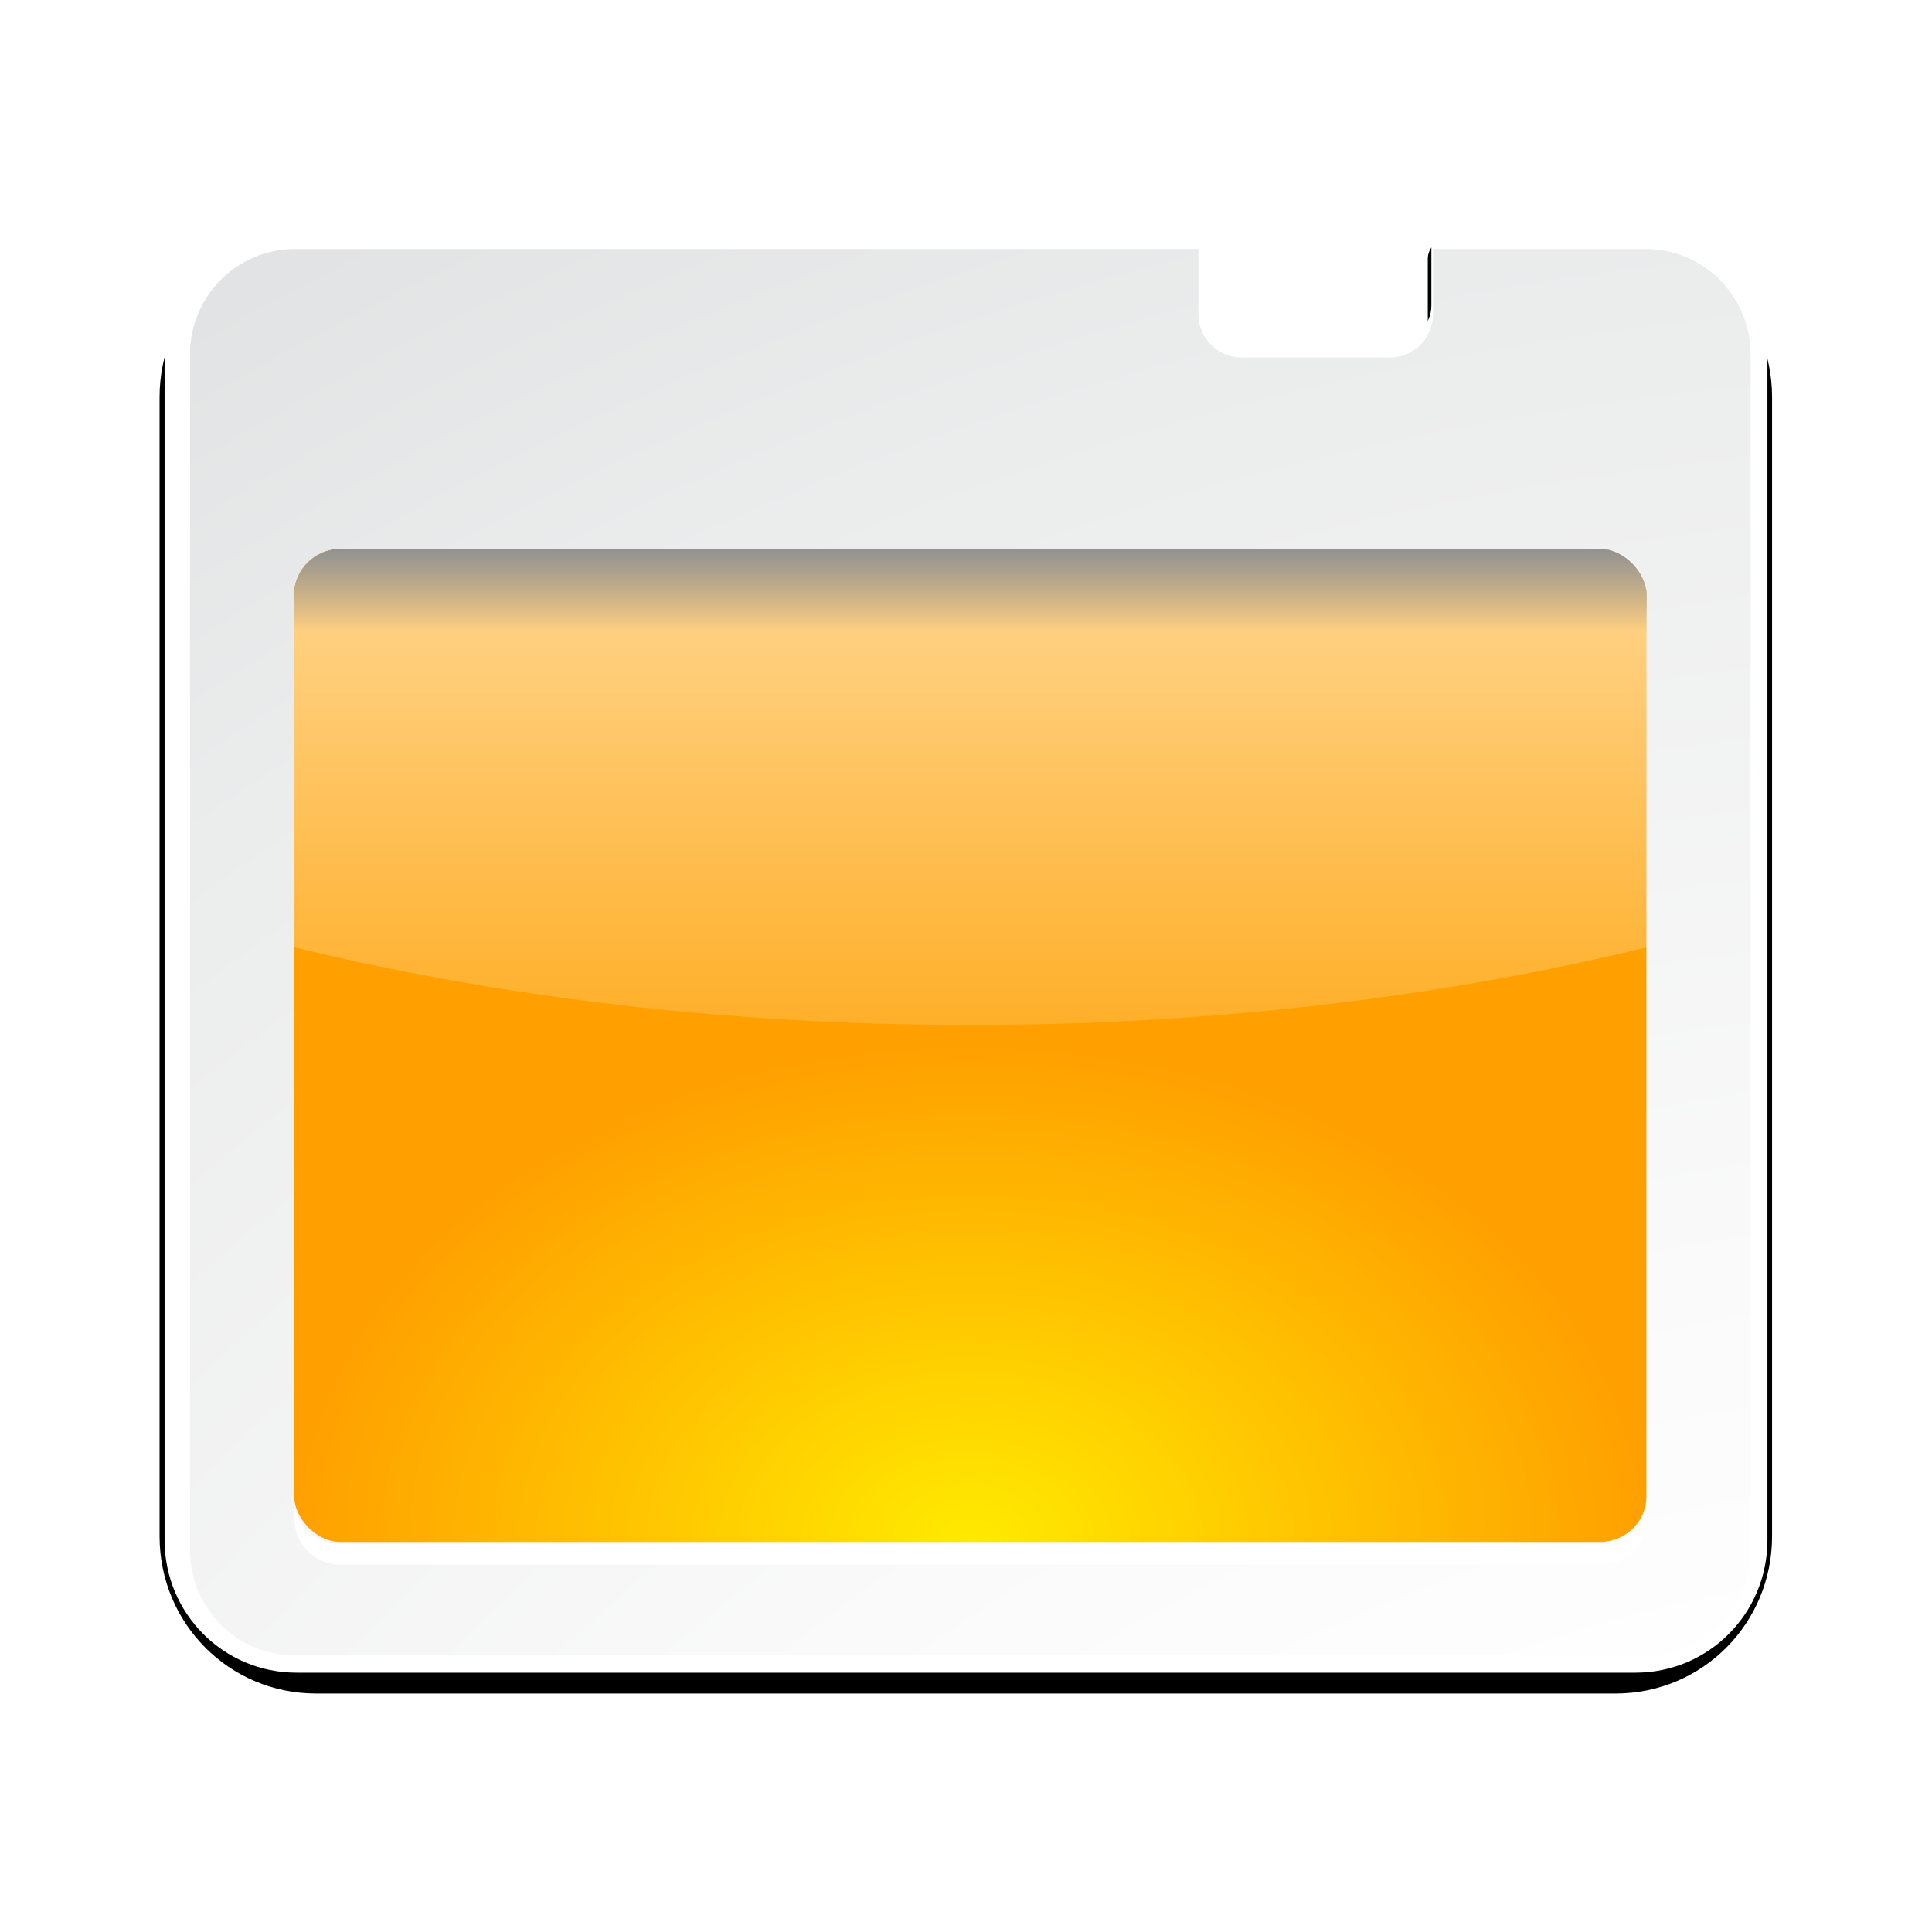 <?xml version="1.0" encoding="UTF-8" standalone="no"?>
<svg
   xmlns:dc="http://purl.org/dc/elements/1.1/"
   xmlns:cc="http://creativecommons.org/ns#"
   xmlns:rdf="http://www.w3.org/1999/02/22-rdf-syntax-ns#"
   xmlns:svg="http://www.w3.org/2000/svg"
   xmlns="http://www.w3.org/2000/svg"
   xmlns:xlink="http://www.w3.org/1999/xlink"
   xmlns:sodipodi="http://sodipodi.sourceforge.net/DTD/sodipodi-0.dtd"
   xmlns:inkscape="http://www.inkscape.org/namespaces/inkscape"
   enable-background="new 0 0 128 128"
   height="88"
   viewBox="0 0 128 128"
   width="88"
   version="1.1"
   id="svg95"
   sodipodi:docname="insertslide.svg"
   inkscape:version="0.92.3 (unknown)">
  <defs
     id="defs99" />
  <sodipodi:namedview
     pagecolor="#ffffff"
     bordercolor="#666666"
     borderopacity="1"
     objecttolerance="10"
     gridtolerance="10"
     guidetolerance="10"
     inkscape:pageopacity="0"
     inkscape:pageshadow="2"
     inkscape:window-width="1366"
     inkscape:window-height="699"
     id="namedview97"
     showgrid="false"
     inkscape:zoom="2.6818182"
     inkscape:cx="-8.0169492"
     inkscape:cy="44"
     inkscape:window-x="0"
     inkscape:window-y="0"
     inkscape:window-maximized="1"
     inkscape:current-layer="svg95" />
  <linearGradient
     id="a">
    <stop
       offset="0"
       stop-color="#fff"
       id="stop2" />
    <stop
       offset="1"
       stop-color="#fff"
       stop-opacity="0"
       id="stop4" />
  </linearGradient>
  <linearGradient
     id="b"
     gradientUnits="userSpaceOnUse"
     x1="28"
     x2="28"
     xlink:href="#a"
     y1="57.5"
     y2="0" />
  <filter
     id="c"
     height="1.295"
     width="1.106"
     x="-.053"
     y="-.147">
    <feGaussianBlur
       stdDeviation="1.413"
       id="feGaussianBlur8" />
  </filter>
  <clipPath
     id="d">
    <path
       d="m18.188 56c-1.22 0-2.188.968-2.188 2.188v17.062c9.64 2.397 20.509 3.75 32 3.75s22.36-1.353 32-3.75v-17.062c0-1.22-.968-2.188-2.188-2.188z"
       filter="url(#c)"
       id="path11" />
  </clipPath>
  <linearGradient
     gradientUnits="userSpaceOnUse"
     x1="56"
     x2="56"
     xlink:href="#b"
     y1="20"
     y2="88.118"
     id="linearGradient14" />
  <filter
     id="e">
    <feGaussianBlur
       stdDeviation="1.9"
       id="feGaussianBlur16" />
  </filter>
  <filter
     id="f">
    <feGaussianBlur
       stdDeviation="1.126"
       id="feGaussianBlur19" />
  </filter>
  <linearGradient
     id="g"
     gradientUnits="userSpaceOnUse"
     x1="56"
     x2="56"
     xlink:href="#b"
     y1="32"
     y2="88.118" />
  <linearGradient
     id="h"
     gradientUnits="userSpaceOnUse"
     x1="52"
     x2="52"
     y1="64"
     y2="68">
    <stop
       offset="0"
       id="stop23" />
    <stop
       offset="1"
       stop-opacity="0"
       id="stop25" />
  </linearGradient>
  <radialGradient
     id="i"
     cx="48"
     cy="112"
     gradientTransform="matrix(1.4 0 0 1.028 -2.907 -12.987)"
     gradientUnits="userSpaceOnUse"
     r="32">
    <stop
       offset="0"
       stop-color="#ffea00"
       id="stop28" />
    <stop
       offset="1"
       stop-color="#ffa000"
       id="stop30" />
  </radialGradient>
  <radialGradient
     id="j"
     cx="100.889"
     cy="155.997"
     gradientTransform="matrix(5.817 0 0 5.177 -450.235 -615.026)"
     gradientUnits="userSpaceOnUse"
     r="40">
    <stop
       offset="0"
       stop-color="#fff"
       id="stop33" />
    <stop
       offset=".114"
       stop-color="#bdbebf"
       id="stop35" />
    <stop
       offset=".203"
       stop-color="#ececec"
       id="stop37" />
    <stop
       offset=".236"
       stop-color="#fafafa"
       id="stop39" />
    <stop
       offset=".388"
       stop-color="#fff"
       id="stop41" />
    <stop
       offset=".531"
       stop-color="#fafafa"
       id="stop43" />
    <stop
       offset=".845"
       stop-color="#ebecec"
       id="stop45" />
    <stop
       offset="1"
       stop-color="#e1e2e3"
       id="stop47" />
  </radialGradient>
  <filter
     id="k"
     color-interpolation-filters="sRGB"
     height="1.12"
     width="1.12"
     x="-.06"
     y="-.06">
    <feGaussianBlur
       stdDeviation="1.975"
       id="feGaussianBlur50" />
  </filter>
  <radialGradient
     id="l"
     cx="-65.042"
     cy="84.779"
     gradientUnits="userSpaceOnUse"
     r="36.459">
    <stop
       offset="0"
       stop-color="#92e128"
       id="stop53" />
    <stop
       offset="1"
       stop-color="#569d0a"
       stop-opacity=".996"
       id="stop55" />
  </radialGradient>
  <filter
     id="m"
     color-interpolation-filters="sRGB"
     height="1.048"
     width="1.048"
     x="-.024"
     y="-.024">
    <feGaussianBlur
       stdDeviation=".729"
       id="feGaussianBlur58" />
  </filter>
  <filter
     id="n"
     color-interpolation-filters="sRGB"
     height="1.096"
     width="1.096"
     x="-.048"
     y="-.048">
    <feGaussianBlur
       stdDeviation=".781"
       id="feGaussianBlur61" />
  </filter>
  <linearGradient
     id="o"
     gradientTransform="matrix(1 0 0 .809 0 .273)"
     gradientUnits="userSpaceOnUse"
     x1="-67.976"
     x2="-66.817"
     xlink:href="#a"
     y1="24.103"
     y2="72.311" />
  <g
     id="g915">
    <path
       id="path65"
       transform="matrix(1.296 0 0 1.302 2.06 -46.238)"
       style="fill:#020202;stroke:#000;stroke-width:2;stroke-linecap:round;stroke-linejoin:round;stroke-dashoffset:1.088;filter:url(#e)"
       d="m14.568 48.688c-3.884 0-7 3.147-7 7.031v57.969c0 3.884 3.116 7 7 7h66.432c3.884 0 7-3.116 7-7v-57.969c0-3.884-3.116-7.031-7-7.031h-8.6v4.393c0 .956-.763 1.719-1.719 1.719h-11.119c-.956 0-1.719-.763-1.719-1.719v-4.393z" />
    <path
       id="path67"
       fill="#fff"
       d="m19.651 15.358c-4.843 0-8.747 3.92-8.747 8.784v77.893c0 4.863 3.904 8.784 8.747 8.784h88.699c4.843 0 8.747-3.92 8.747-8.784v-77.893c0-4.863-3.904-8.784-8.747-8.784h-13.518v4.879c0 1.268-1.007 2.279-2.269 2.279h-10.964c-1.262 0-2.269-1.011-2.269-2.279v-4.879h-59.679z" />
    <path
       id="path69"
       fill="url(#j)"
       d="m19.548 16.499c-3.849 0-6.959 3.123-6.959 6.988v79.202c0 3.865 3.11 6.988 6.959 6.988h89.474c3.849 0 6.959-3.123 6.959-6.988v-79.202c0-3.865-3.11-6.988-6.959-6.988h-14.078v4.316c0 1.591-1.274 2.87-2.858 2.87h-9.828c-1.584 0-2.858-1.279-2.858-2.87v-4.316z" />
    <rect
       id="rect71"
       y="36.361"
       x="19.49"
       width="89.589"
       ry="3.018"
       rx="3.082"
       height="65.797"
       fill="url(#i)" />
    <rect
       id="rect73"
       y="64"
       x="16"
       width="64"
       transform="matrix(1.4 0 0 1.371 -2.907 -51.368)"
       rx="2.202"
       height="32"
       filter="url(#f)"
       fill="url(#h)" />
    <path
       id="path75"
       transform="matrix(1.4 0 0 1.371 -2.907 -40.402)"
       filter="url(#c)"
       fill="url(#g)"
       d="m18.188 56c-1.22 0-2.188.968-2.188 2.188v17.062c9.64 2.397 20.509 3.75 32 3.75s22.36-1.353 32-3.75v-17.062c0-1.22-.968-2.188-2.188-2.188z"
       clip-path="url(#d)" />
    <path
       id="path77"
       fill="#fff"
       d="m19.516 99.296v1.371c0 1.672 1.355 2.999 3.062 2.999h83.465c1.707 0 3.062-1.327 3.062-2.999v-1.371c0 1.672-1.355 2.999-3.062 2.999h-83.465c-1.707 0-3.062-1.327-3.062-2.999z" />
  </g>
</svg>
